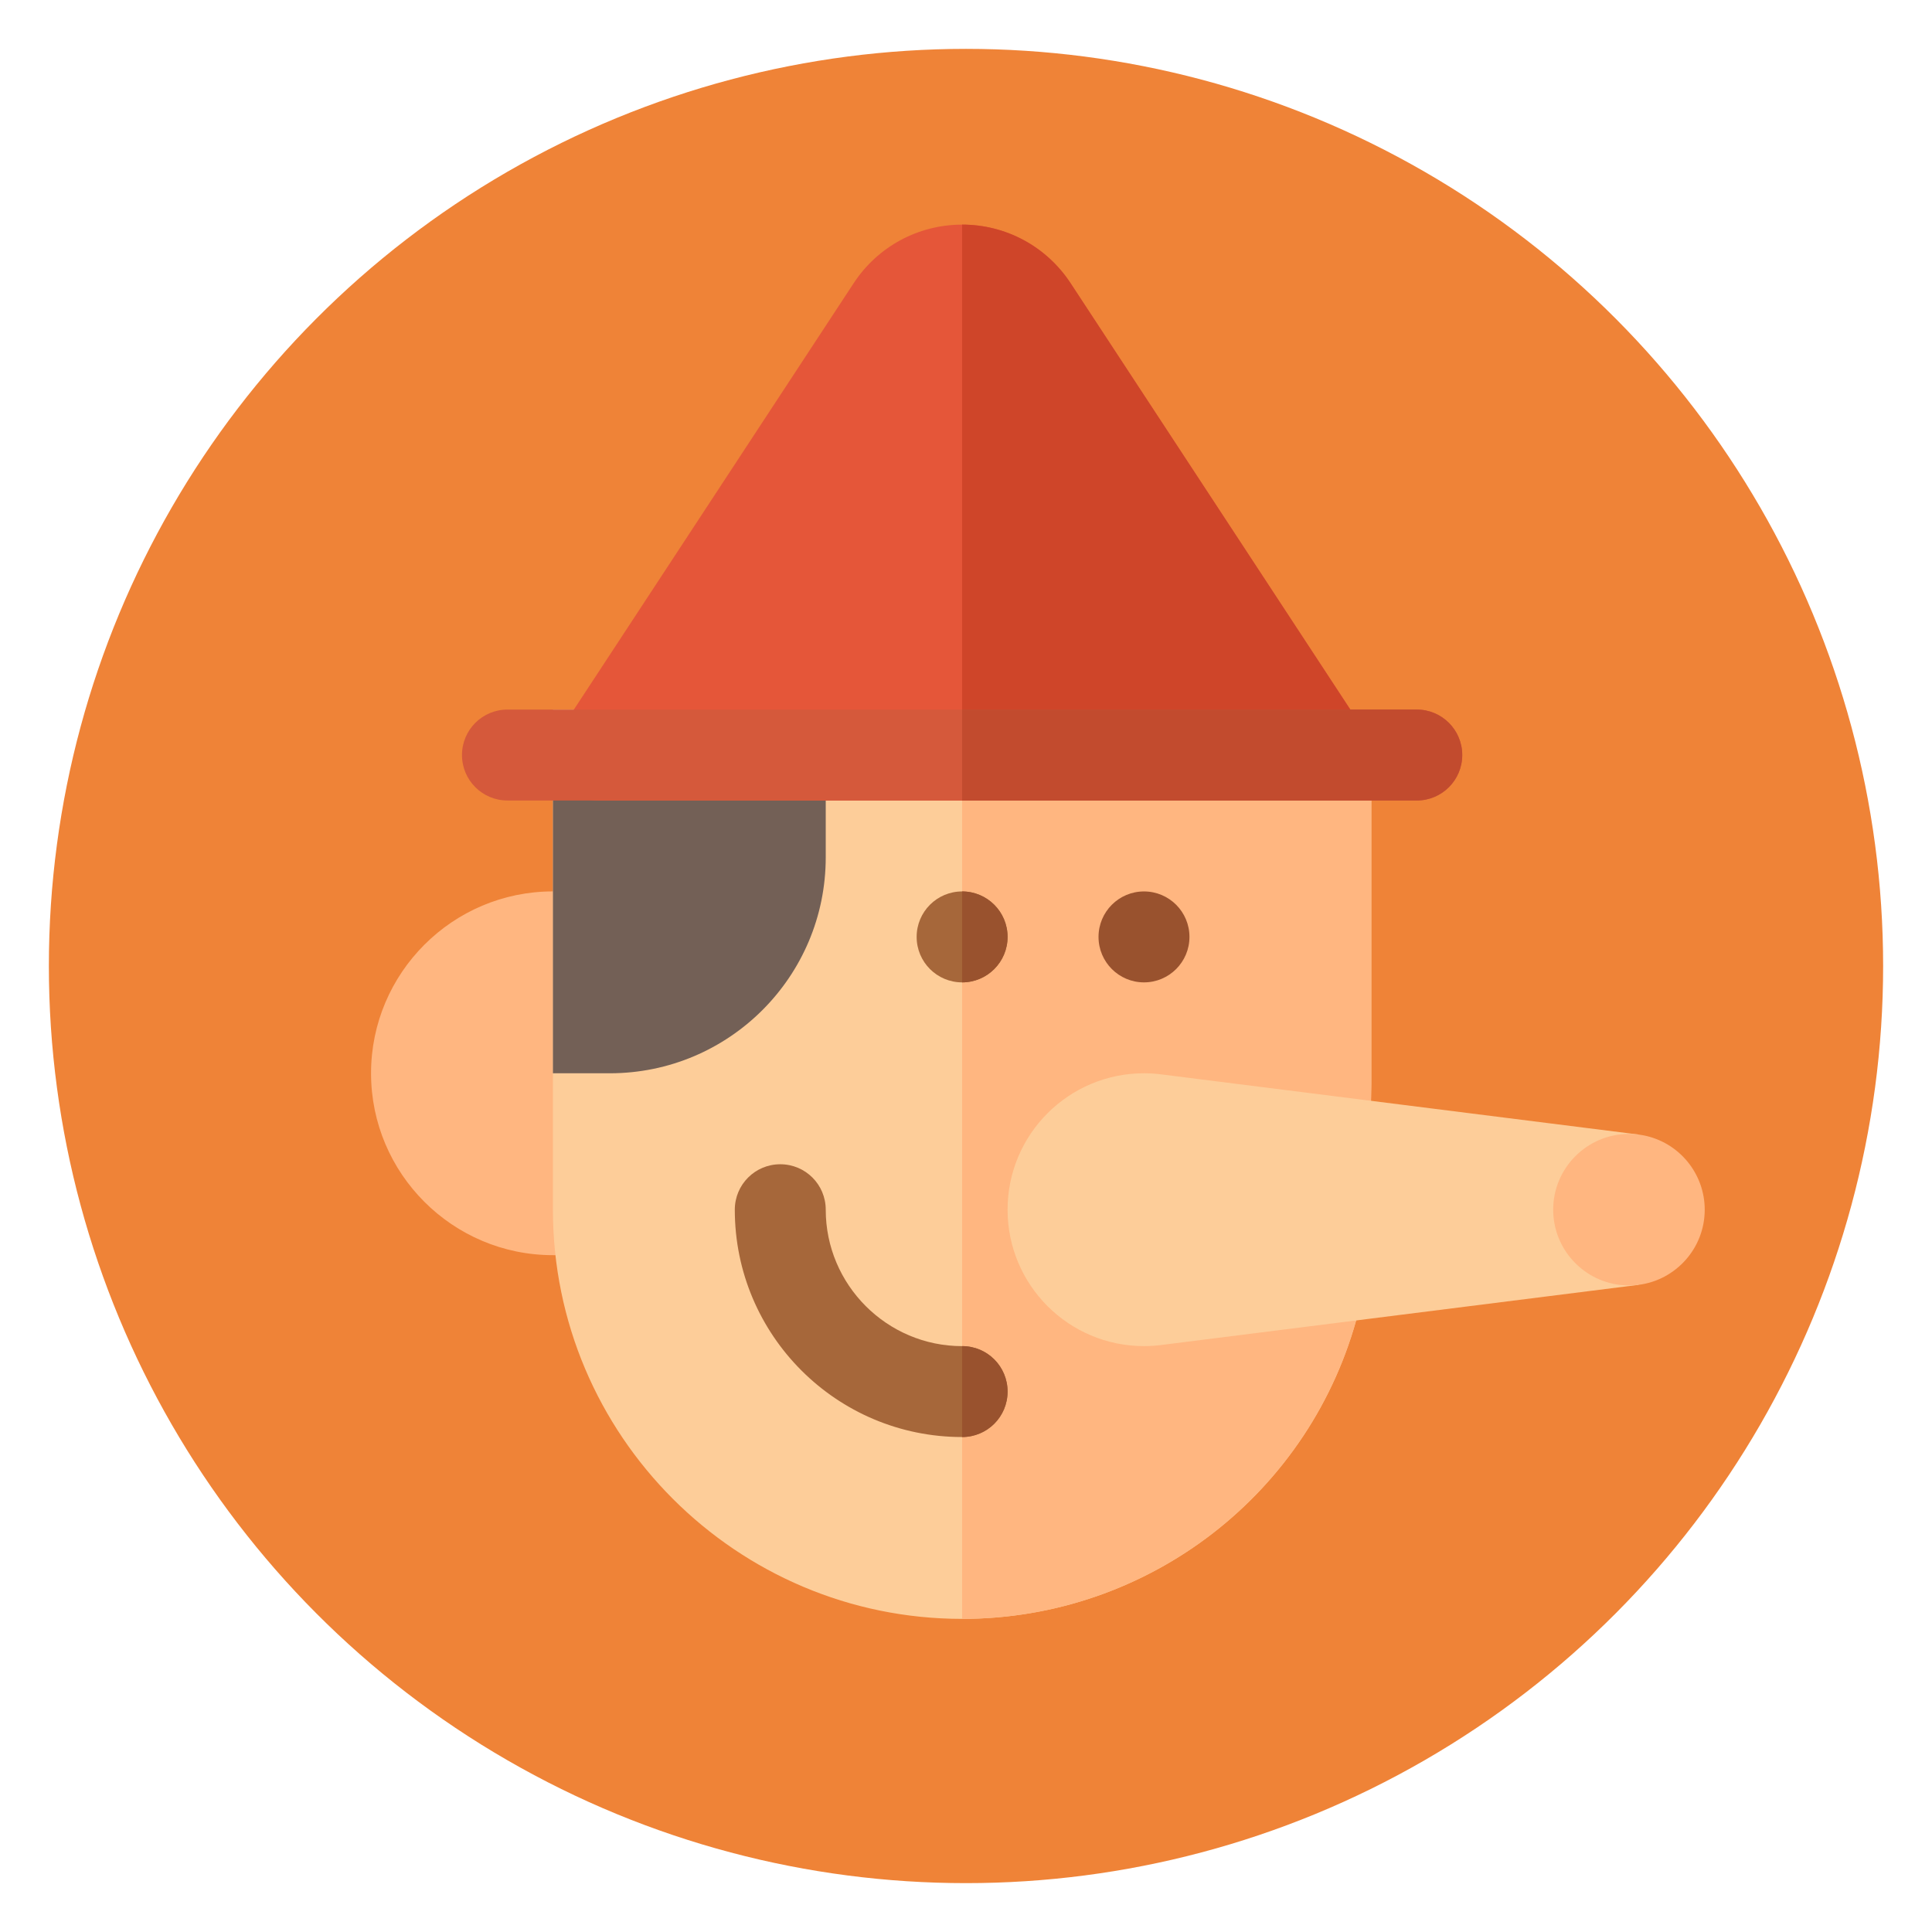 <?xml version="1.0" encoding="utf-8"?>
<!-- Generator: Adobe Illustrator 25.1.0, SVG Export Plug-In . SVG Version: 6.00 Build 0)  -->
<svg version="1.1" id="Layer_1" xmlns="http://www.w3.org/2000/svg" xmlns:xlink="http://www.w3.org/1999/xlink" x="0px" y="0px"
	 viewBox="0 0 512 512" style="enable-background:new 0 0 512 512;" xml:space="preserve">
<style type="text/css">
	.st0{fill:#EF8337;}
	.st1{fill:#FFB680;}
	.st2{fill:#FDCD99;}
	.st3{fill:#A6673A;}
	.st4{fill:#99522E;}
	.st5{fill:#736056;}
	.st6{fill:#E55639;}
	.st7{fill:#CF4529;}
	.st8{fill:#D5593B;}
	.st9{fill:#C24B2E;}
</style>
<circle class="st0" cx="256" cy="256" r="243.05"/>
<g>
	<path class="st1" d="M158.58,332.63h-12.05c-26.58,0-48.2-21.62-48.2-48.2s21.62-48.2,48.2-48.2h12.05
		c6.65,0,12.05,5.39,12.05,12.05v72.29C170.63,327.24,165.23,332.63,158.58,332.63z"/>
	<path class="st2" d="M363.41,188.04H146.53c0,22.64,0,81.01,0,132.54c0,59.79,48.64,108.44,108.44,108.44
		c49.51,0,92.7-33.45,105.03-81.34c2.38-35.71,3.18-41.48,3.41-60.33V188.04z"/>
	<path class="st1" d="M254.97,429.02c49.51,0,92.7-33.45,105.03-81.34c2.38-35.71,3.18-41.48,3.41-60.33v-99.31H254.97V429.02z"/>
	<circle class="st3" cx="254.97" cy="248.29" r="12.05"/>
	<circle class="st4" cx="303.17" cy="248.29" r="12.05"/>
	<path class="st3" d="M267.02,368.78c0,6.67-5.38,12.05-12.05,12.05c-33.26,0-60.24-26.99-60.24-60.24
		c0-6.67,5.38-12.05,12.05-12.05s12.05,5.38,12.05,12.05c0,19.92,16.23,36.15,36.15,36.15
		C261.64,356.73,267.02,362.11,267.02,368.78z"/>
	<path class="st5" d="M161.59,284.43h-15.06v-84.34c0-6.65,5.39-12.05,12.05-12.05h48.2c6.65,0,12.05,5.39,12.05,12.05v27.11
		C218.83,258.81,193.2,284.43,161.59,284.43z"/>
	<g>
		<path class="st4" d="M267.02,368.78c0,6.67-5.38,12.05-12.05,12.05v-24.1C261.64,356.73,267.02,362.11,267.02,368.78z"/>
		<path class="st4" d="M267.02,248.29c0-6.65-5.39-12.05-12.05-12.05v24.1C261.63,260.34,267.02,254.94,267.02,248.29z"/>
	</g>
	<path class="st2" d="M434.21,300.66l-126.48-15.94c-1.49-0.19-3.02-0.29-4.56-0.29c-19.96,0-36.15,16.18-36.15,36.15
		c0,19.96,16.18,36.15,36.15,36.15c1.55,0,3.07-0.1,4.56-0.29l126.48-15.94L434.21,300.66z"/>
	<path class="st1" d="M434.22,340.5c-0.83,0.1-1.67,0.16-2.53,0.16c-11.07,0-20.08-9.01-20.08-20.08s9.01-20.08,20.08-20.08
		c0.84,0,1.69,0.05,2.52,0.16c0.42,0.05,0.83,0.12,1.25,0.2c9.45,1.8,16.31,10.1,16.31,19.73
		C451.77,330.8,444.1,339.26,434.22,340.5z"/>
	<path class="st6" d="M351.36,212.14H158.58c-4.43,0-8.5-2.43-10.6-6.32c-2.1-3.9-1.9-8.63,0.53-12.33l77.73-118.45
		c6.37-9.71,17.12-15.51,28.73-15.51c11.62,0,22.36,5.8,28.73,15.51l77.73,118.45c2.43,3.7,2.63,8.44,0.53,12.33
		C359.86,209.71,355.79,212.14,351.36,212.14z"/>
	<path class="st7" d="M351.36,212.14c4.43,0,8.5-2.43,10.6-6.32c2.1-3.9,1.9-8.63-0.53-12.33L283.71,75.03
		c-6.38-9.71-17.12-15.51-28.73-15.51v152.62H351.36z"/>
	<path class="st8" d="M375.46,212.14H134.48c-6.65,0-12.05-5.39-12.05-12.05c0-6.65,5.39-12.05,12.05-12.05h240.98
		c6.65,0,12.05,5.39,12.05,12.05C387.51,206.75,382.12,212.14,375.46,212.14z"/>
	<path class="st9" d="M375.46,188.04H254.97v24.1h120.49c6.65,0,12.05-5.39,12.05-12.05C387.51,193.44,382.12,188.04,375.46,188.04z
		"/>
</g>
</svg>
